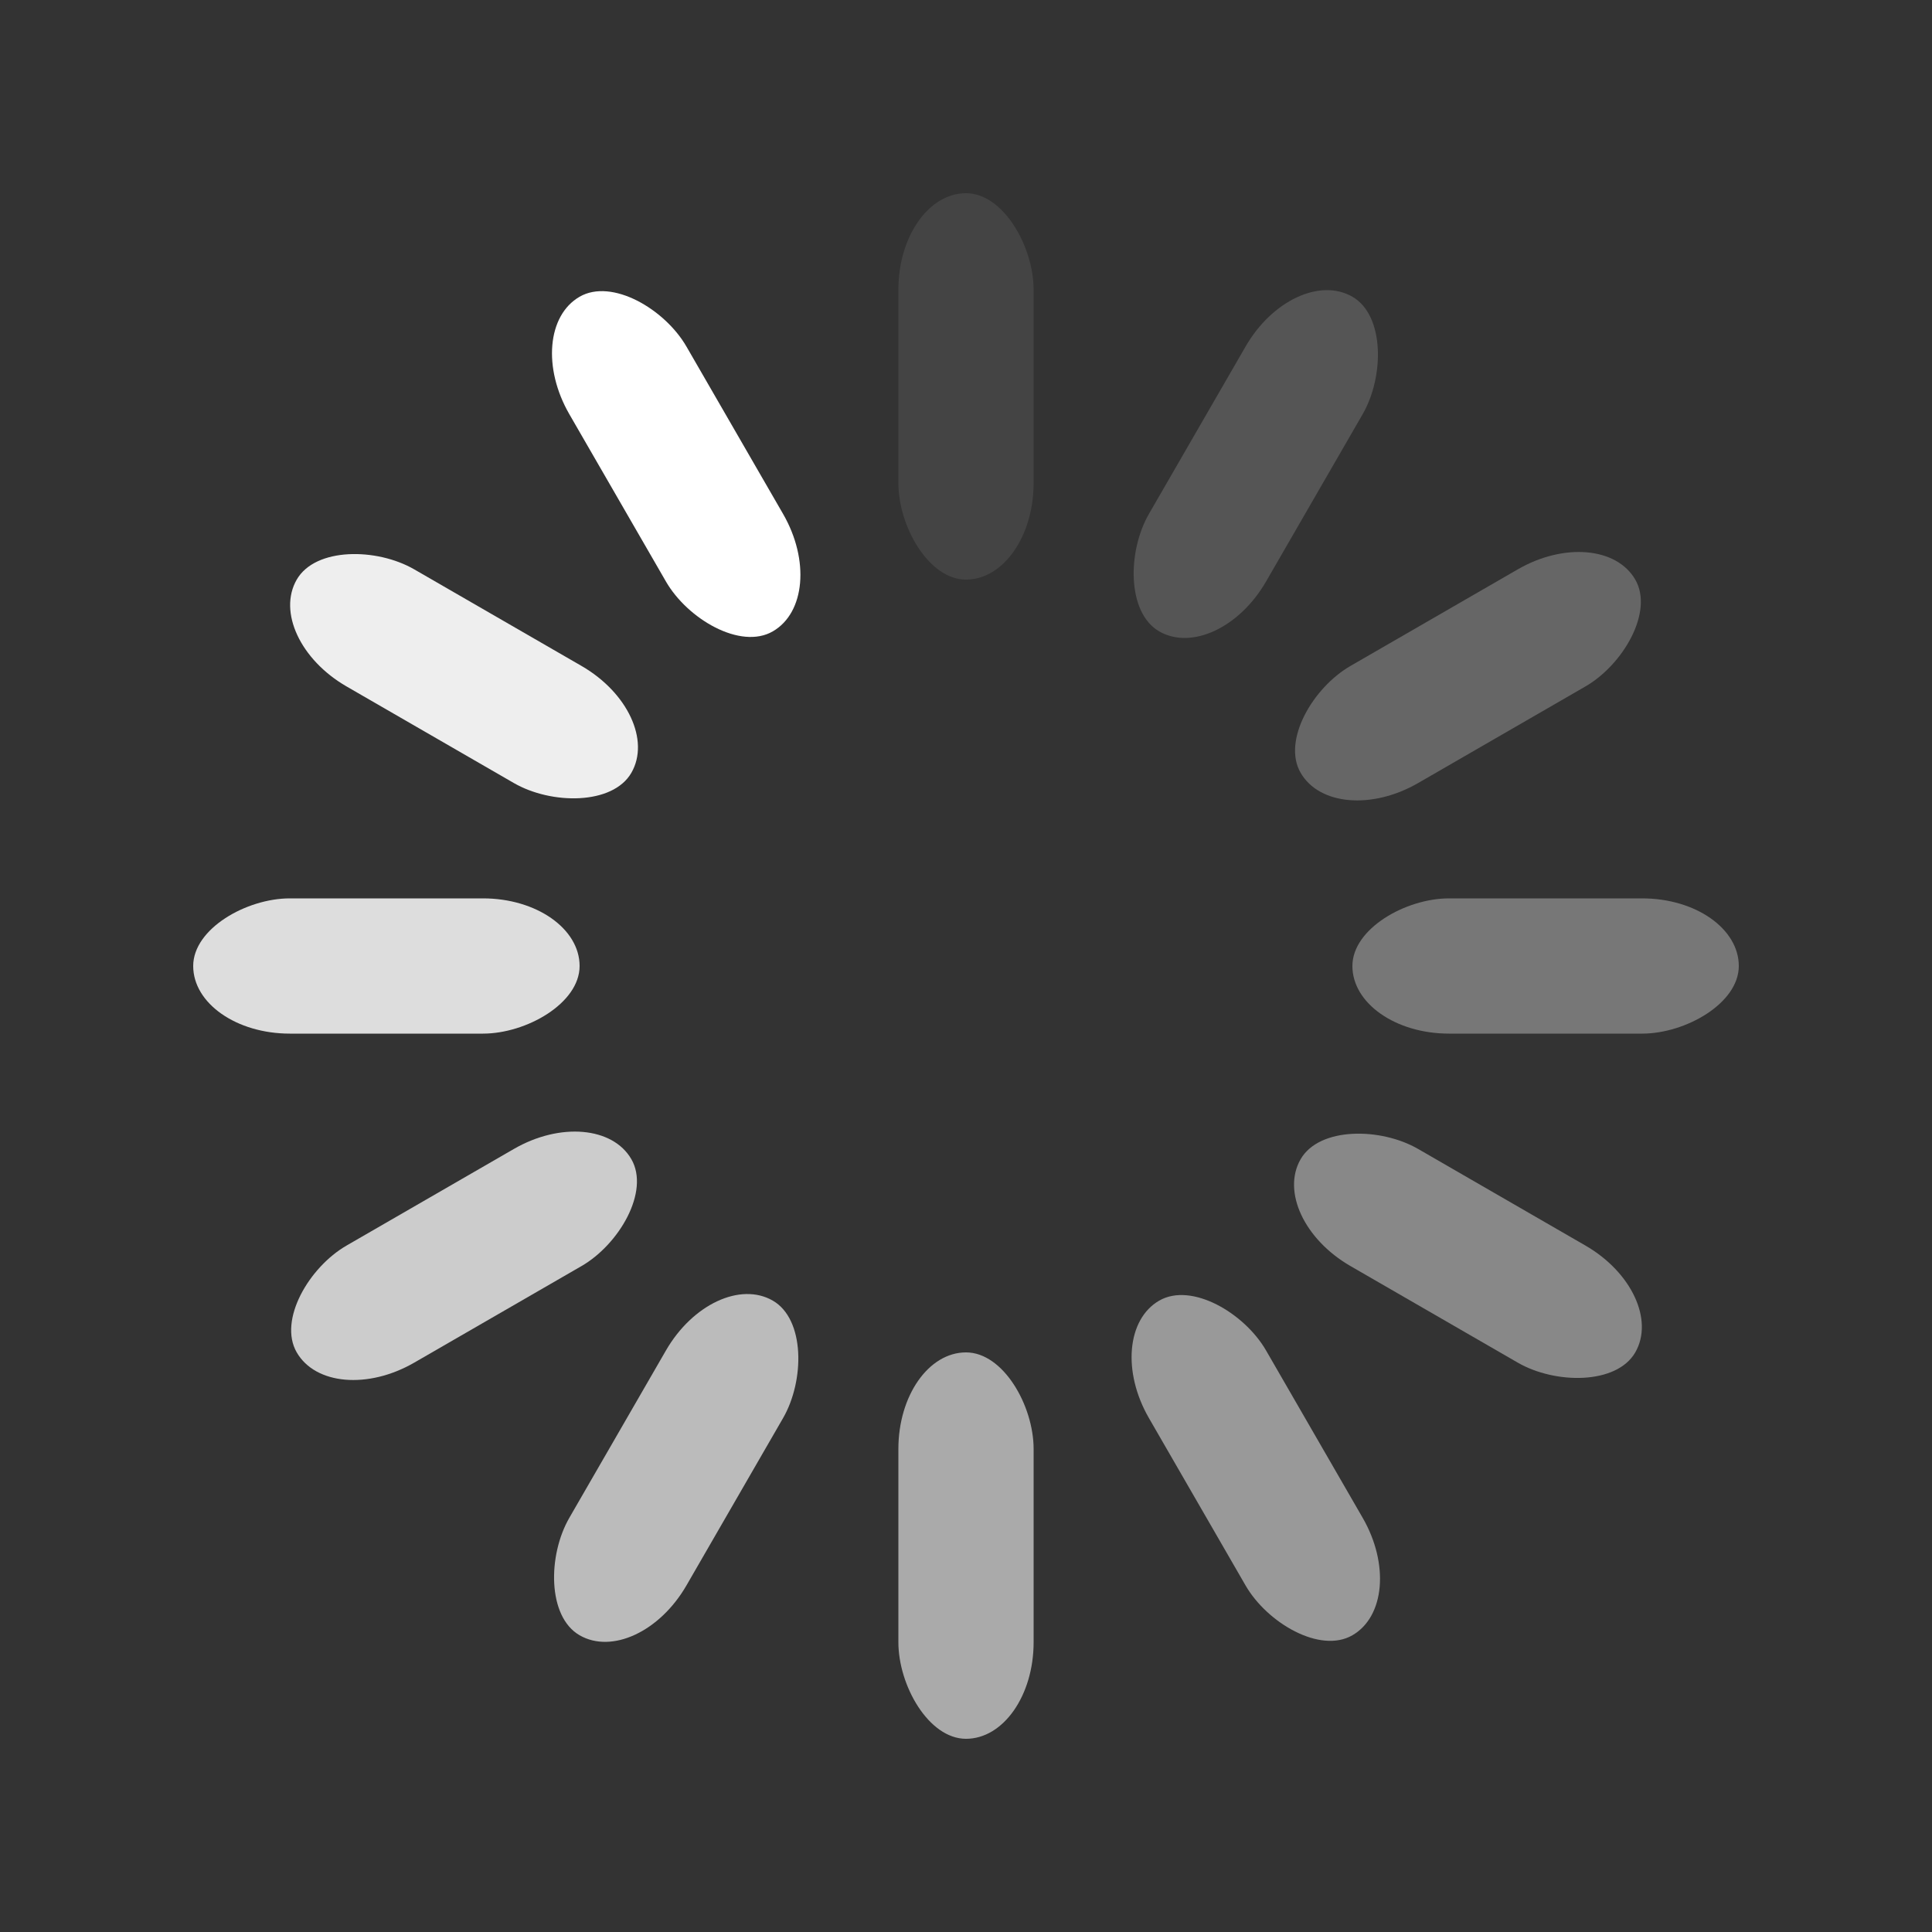 <!--?xml version="1.0" encoding="utf-8"?--><svg width="200px" height="200px" xmlns="http://www.w3.org/2000/svg" viewBox="0 0 100 100" preserveAspectRatio="xMidYMid" class="uil-default">
<rect x="0" y="0" width="100" height="100" fill="#333333" stroke="none"/>
<rect x="0" y="0" width="100" height="100" fill="none" class="bk"></rect>
<rect x="46.5" y="40" width="7" height="20" rx="5" ry="5" fill="#ffffff" transform="rotate(0 50 50) translate(0 -30)" style="fill:white;fill-opacity:0.083;"></rect>
<rect x="46.5" y="40" width="7" height="20" rx="5" ry="5" fill="#ffffff" transform="rotate(30 50 50) translate(0 -30)" style="fill:white;fill-opacity:0.166;"></rect>
<rect x="46.5" y="40" width="7" height="20" rx="5" ry="5" fill="#ffffff" transform="rotate(60 50 50) translate(0 -30)" style="fill:white;fill-opacity:0.25;"></rect>
<rect x="46.5" y="40" width="7" height="20" rx="5" ry="5" fill="#ffffff" transform="rotate(90 50 50) translate(0 -30)" style="fill:white;fill-opacity:0.333;"></rect>
<rect x="46.5" y="40" width="7" height="20" rx="5" ry="5" fill="#ffffff" transform="rotate(120 50 50) translate(0 -30)" style="fill:white;fill-opacity:0.416;"></rect>
<rect x="46.5" y="40" width="7" height="20" rx="5" ry="5" fill="#ffffff" transform="rotate(150 50 50) translate(0 -30)" style="fill:white;fill-opacity:0.5;"></rect>
<rect x="46.5" y="40" width="7" height="20" rx="5" ry="5" fill="#ffffff" transform="rotate(180 50 50) translate(0 -30)" style="fill:white;fill-opacity:0.583;"></rect>
<rect x="46.5" y="40" width="7" height="20" rx="5" ry="5" fill="#ffffff" transform="rotate(210 50 50) translate(0 -30)" style="fill:white;fill-opacity:0.666;"></rect>
<rect x="46.5" y="40" width="7" height="20" rx="5" ry="5" fill="#ffffff" transform="rotate(240 50 50) translate(0 -30)" style="fill:white;fill-opacity:0.75;"></rect>
<rect x="46.5" y="40" width="7" height="20" rx="5" ry="5" fill="#ffffff" transform="rotate(270 50 50) translate(0 -30)" style="fill:white;fill-opacity:0.833;"></rect>
<rect x="46.5" y="40" width="7" height="20" rx="5" ry="5" fill="#ffffff" transform="rotate(300 50 50) translate(0 -30)" style="fill:white;fill-opacity:0.916;"></rect>
<rect x="46.5" y="40" width="7" height="20" rx="5" ry="5" fill="#ffffff" transform="rotate(330 50 50) translate(0 -30)" style="fill:white;fill-opacity:1;"></rect>
</svg>